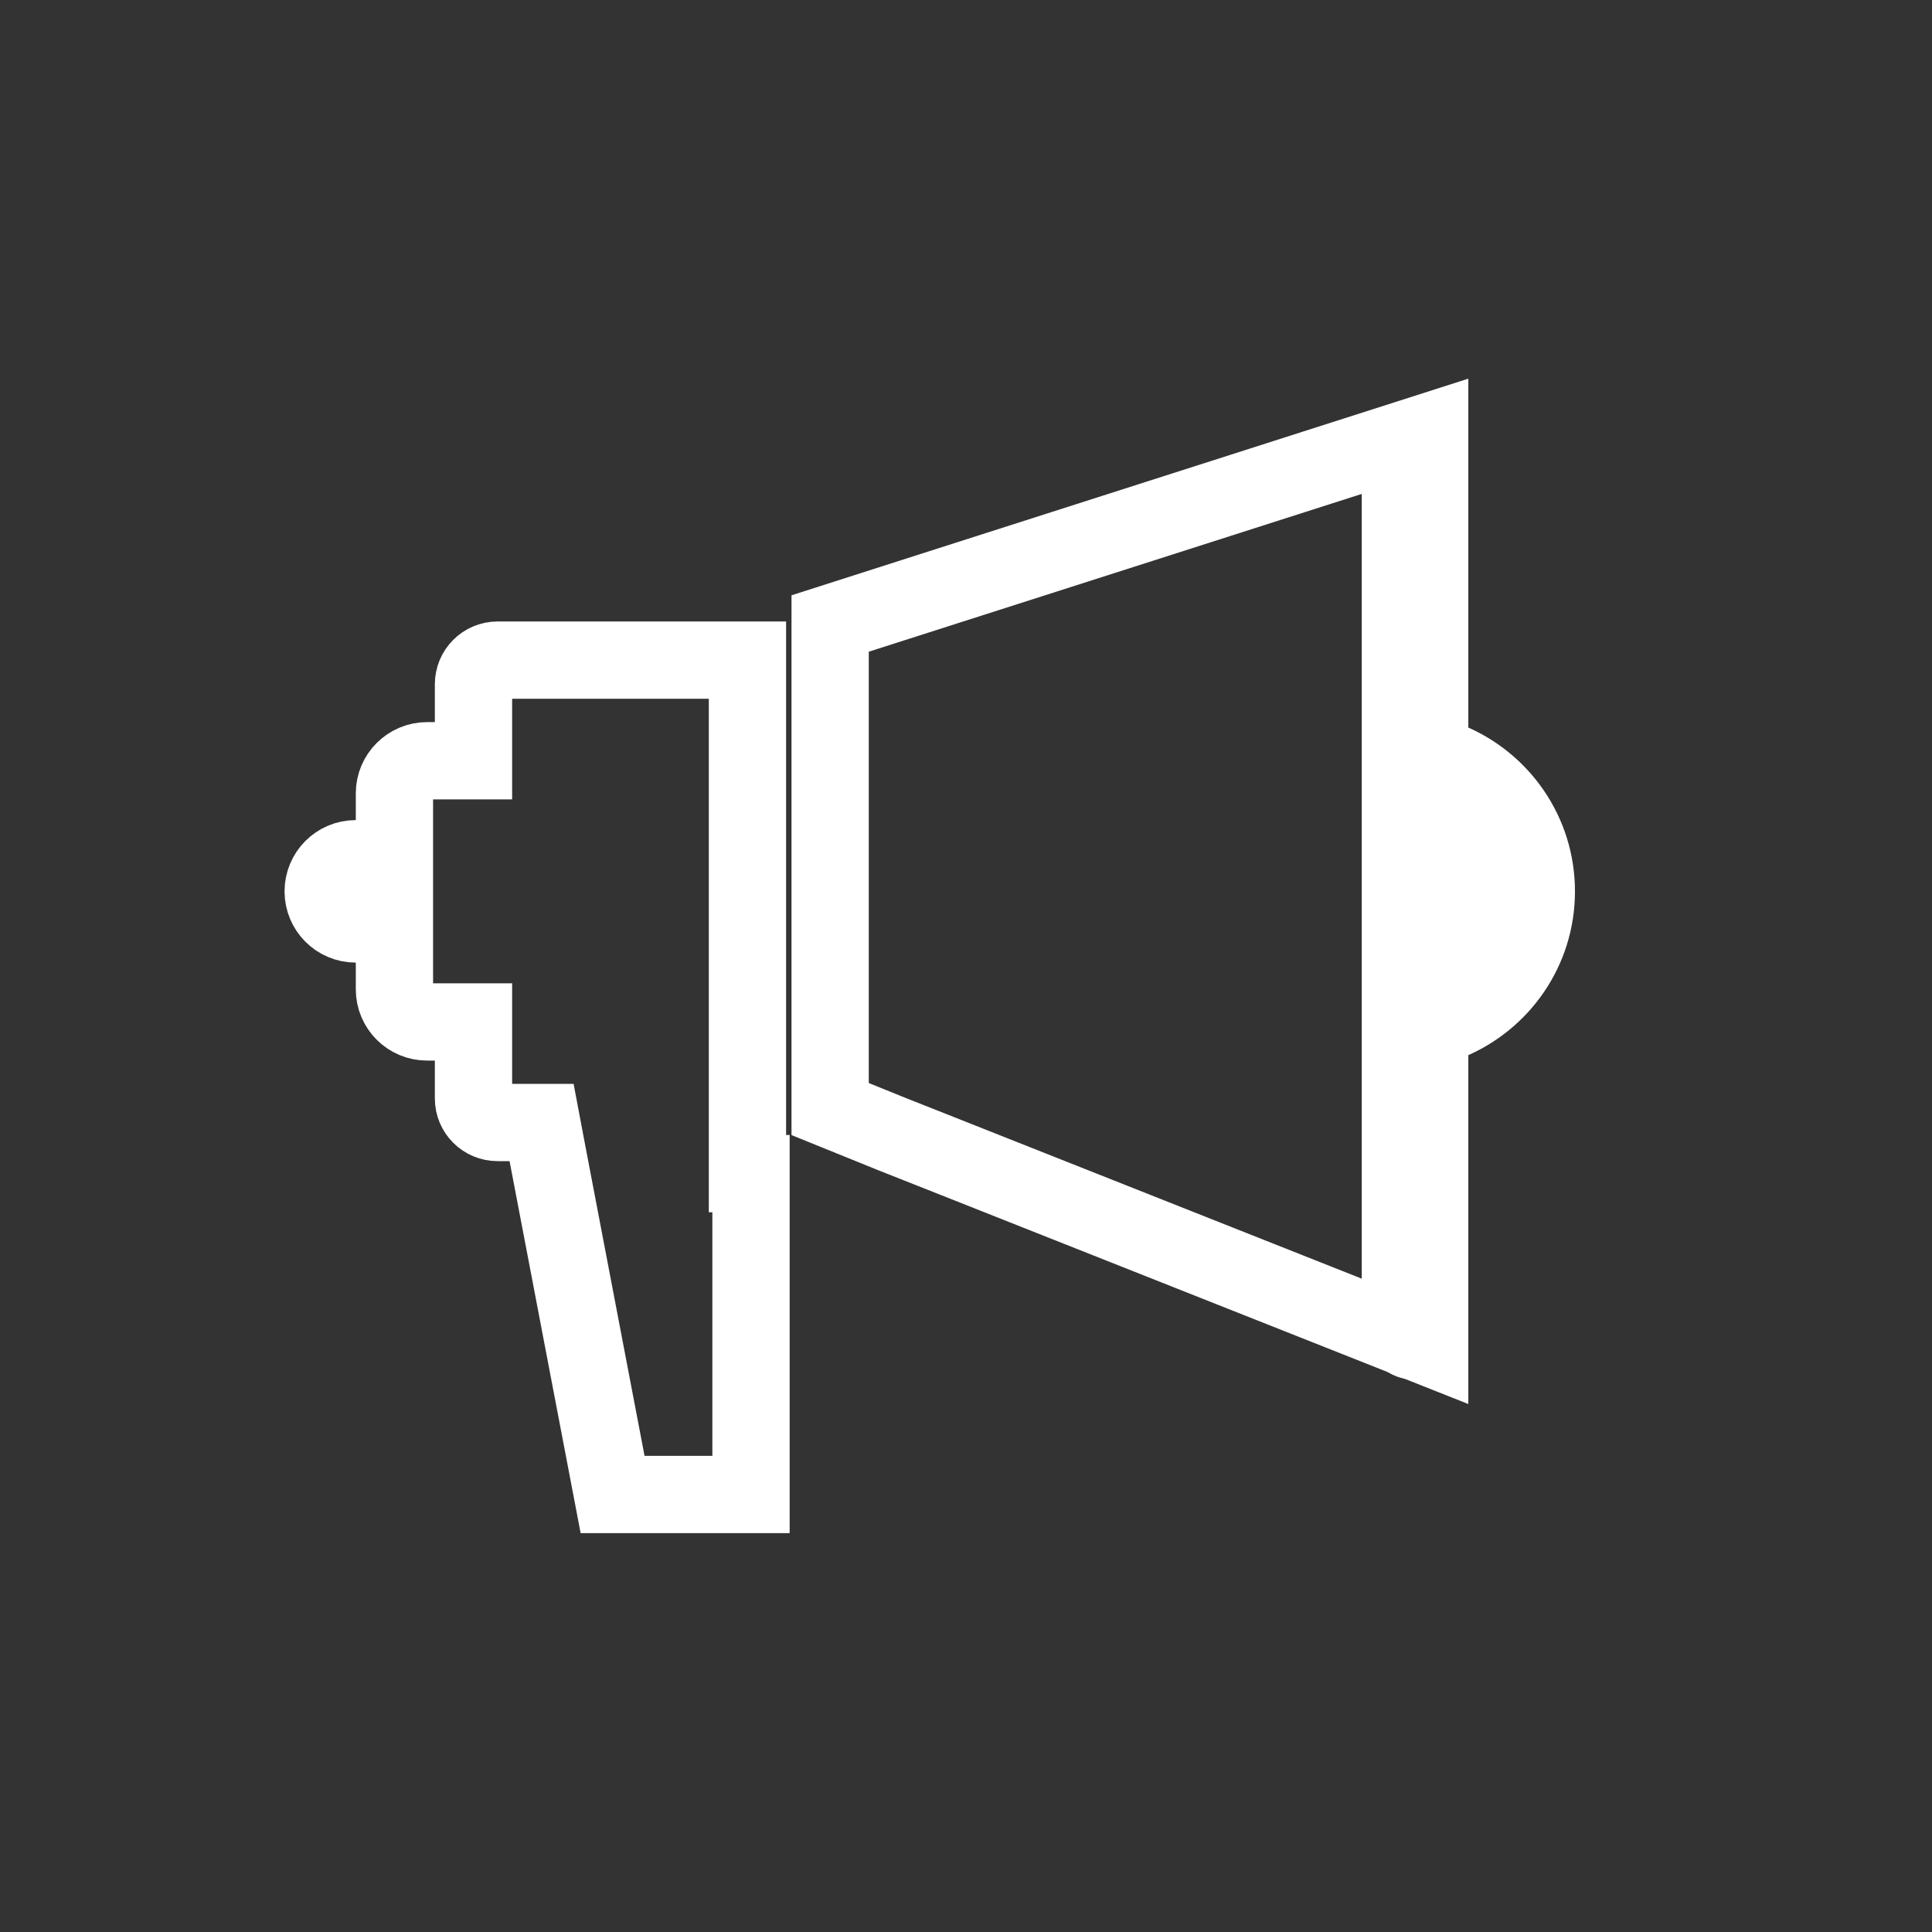 <svg width="25" height="25" viewBox="0 0 25 25" fill="none" xmlns="http://www.w3.org/2000/svg">
<rect x="0" y="0" width="25" height="25" fill="#333333" stroke="none"/>
<path d="M10.742 14.351V8.068L18.5 5.585V17.432L12.07 14.884L11.554 14.68L11.512 14.663L10.742 14.351ZM6.439 8.542H9.672V14.687V15.187H9.718V16.279V16.429V16.867V16.876V19.339H7.927L7.085 14.932L7.008 14.525H6.594H6.439C6.266 14.525 6.127 14.386 6.127 14.214V13.724V13.224H5.627H5.527C5.293 13.224 5.104 13.035 5.104 12.802V12.456V11.956H4.604C4.37 11.956 4.182 11.767 4.182 11.534C4.182 11.301 4.37 11.112 4.604 11.112H5.104V10.612V10.266C5.104 10.034 5.293 9.844 5.527 9.844H5.627H6.127V9.344V8.854C6.127 8.681 6.267 8.542 6.439 8.542Z" stroke="white"/>
<path d="M17.654 5.862C17.654 5.506 17.943 5.217 18.299 5.217C18.655 5.217 18.945 5.506 18.945 5.862V9.391C19.787 9.739 20.38 10.567 20.38 11.534C20.38 12.502 19.787 13.329 18.945 13.677V17.206C18.945 17.563 18.655 17.852 18.299 17.852C17.943 17.852 17.654 17.563 17.654 17.206V17.158L17.621 17.145V5.924L17.654 5.911V5.862Z" fill="white"/>
</svg>
